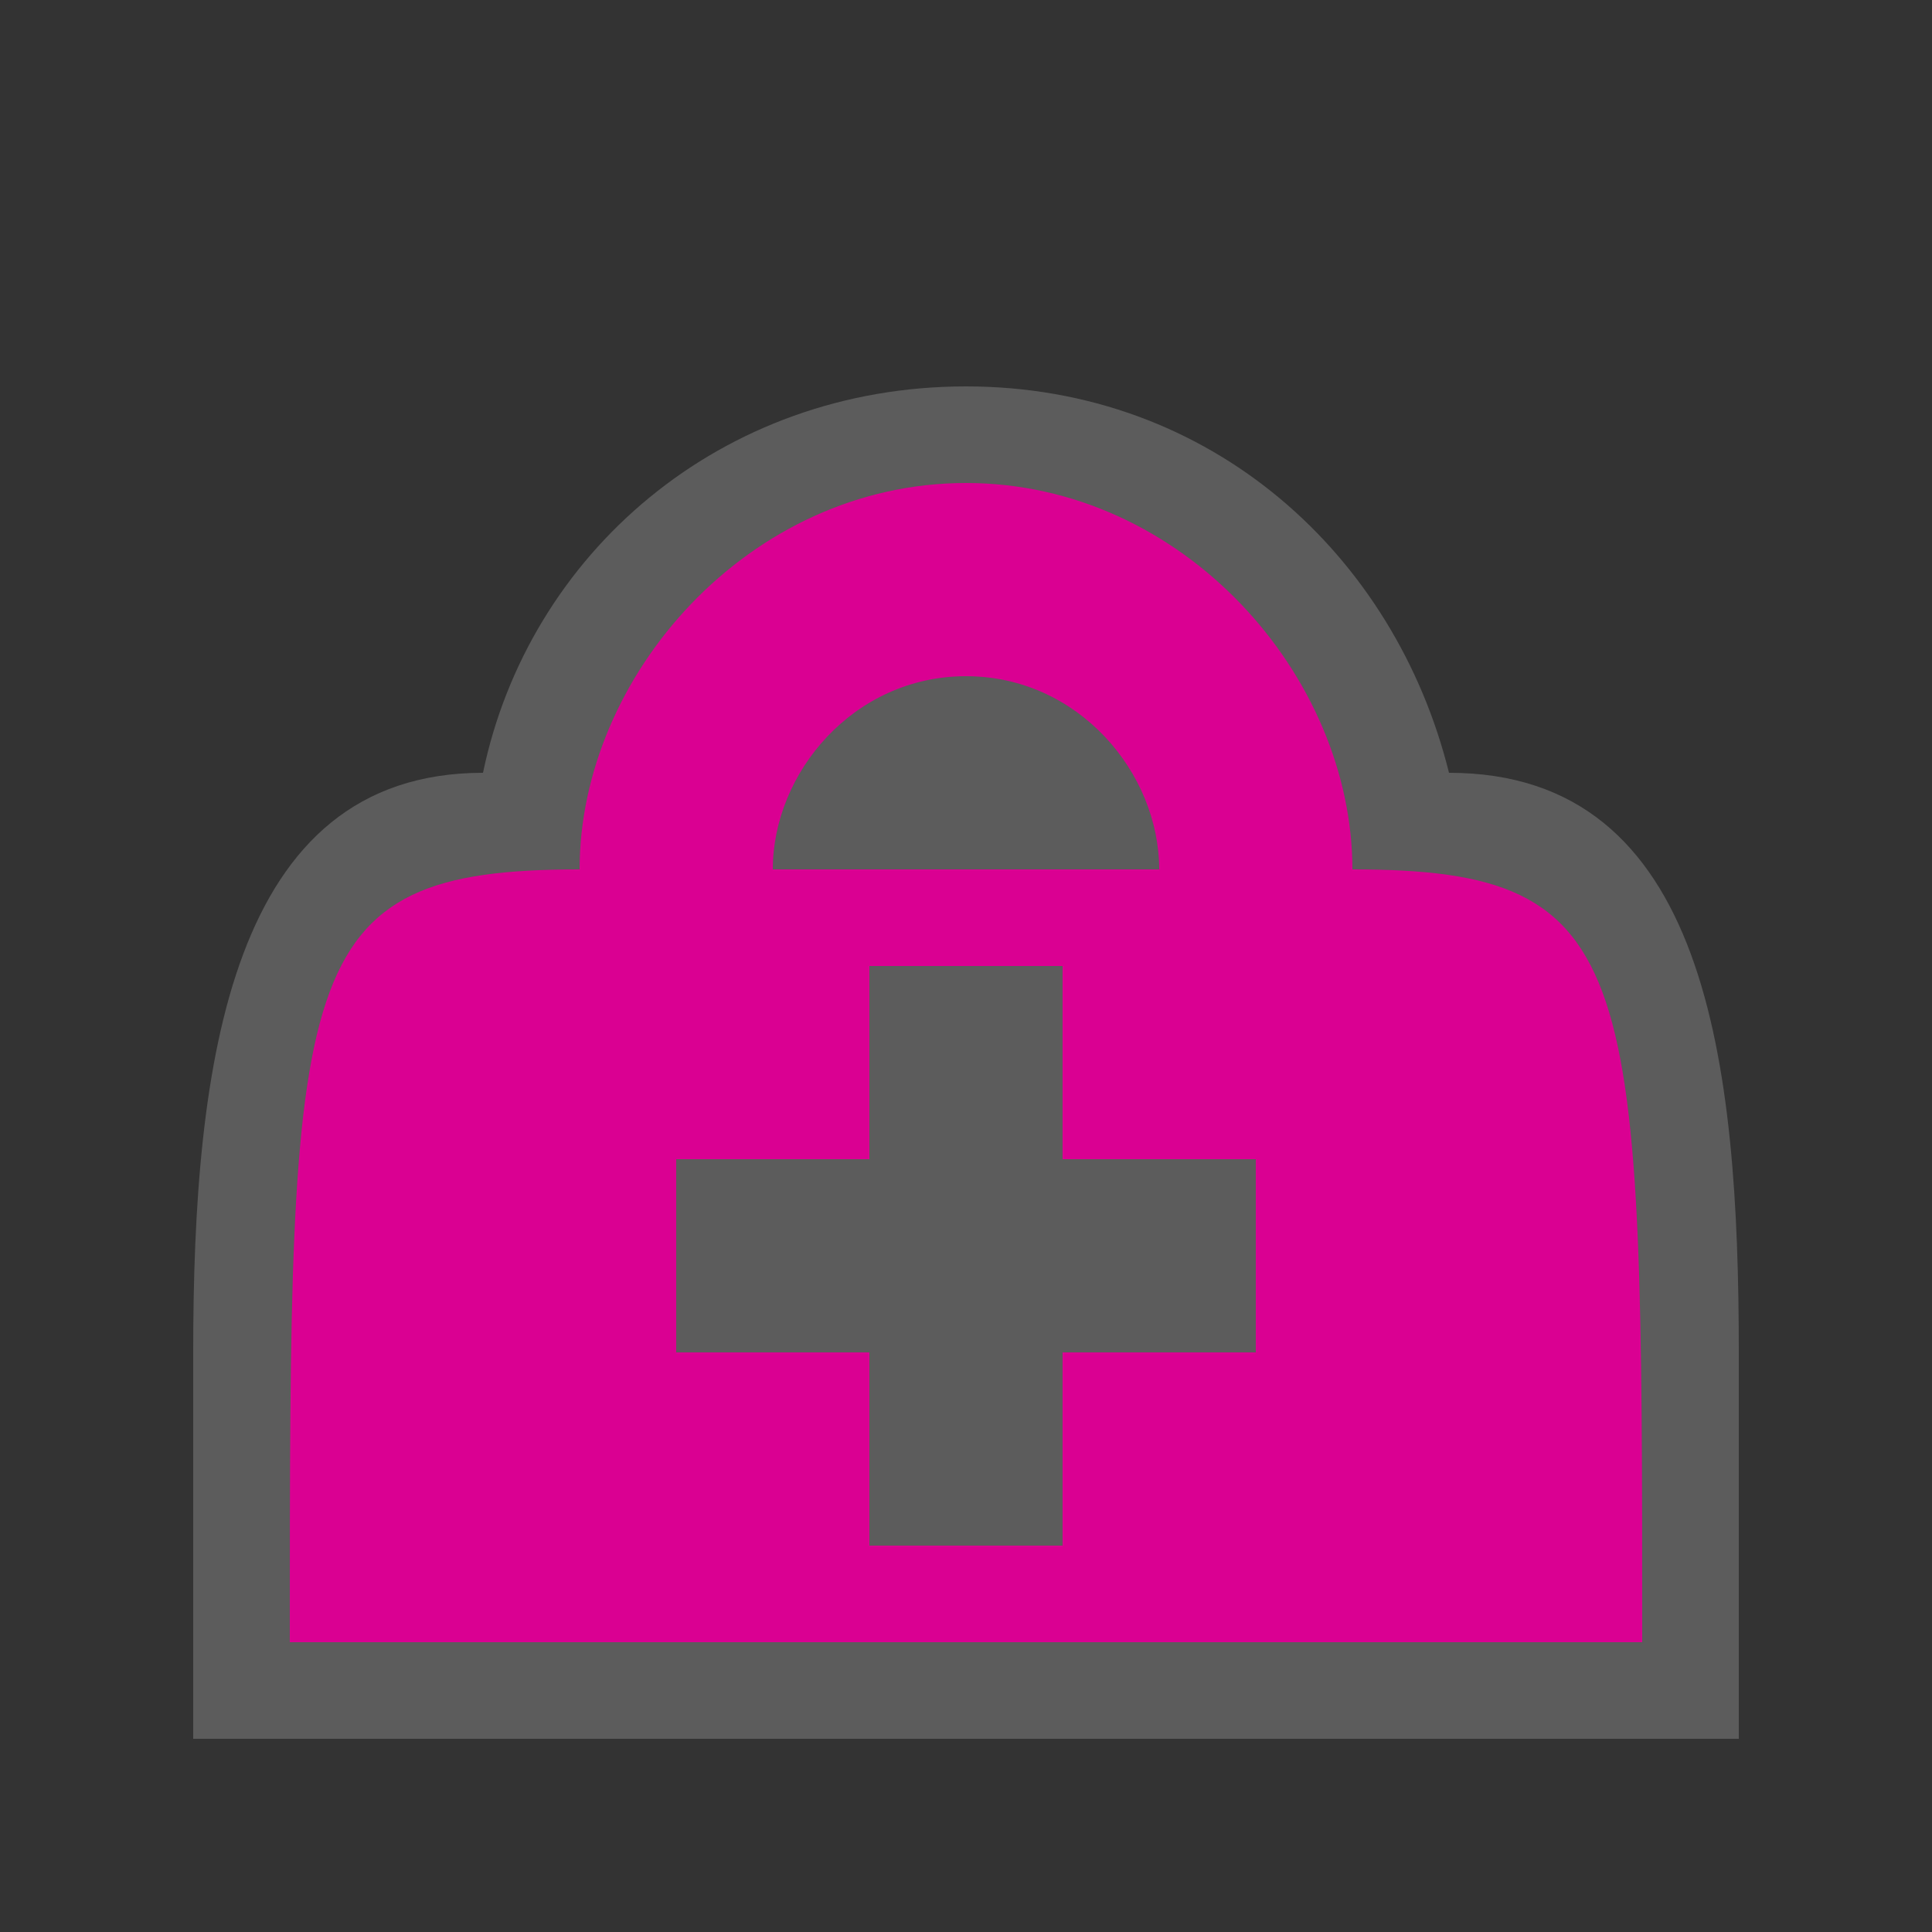 <?xml version="1.0" encoding="UTF-8"?>
<svg width="580" height="580" version="1.0" xmlns="http://www.w3.org/2000/svg" xmlns:cc="http://creativecommons.org/ns#" xmlns:dc="http://purl.org/dc/elements/1.1/" xmlns:rdf="http://www.w3.org/1999/02/22-rdf-syntax-ns#">
 <rect width="100%" height="100%" fill="#333333" stroke="none"/>
 <title>doctors</title>
 <path d="m290 116c-73.703 0-131.32 50.246-145 116-75.917 0-87 87-87 174v116h464v-116c0-87-9.432-174-87-174-16.213-65.323-71.297-116-145-116z" fill="#fff" opacity=".2"/>
 <path d="m289.99 145c-65.232 0-115.99 58-115.99 116-87 0-86.994 29-87 232h406c0-203 0-232-87-232 0-58-50.774-116-116.01-116zm0.006 58c33.717 0 58 29 58 58h-116c0-29 24.283-58 58-58zm-29 87h58v58h58v58h-58v58h-58v-58h-58v-58h58z" fill="#da0092"/>
</svg>
